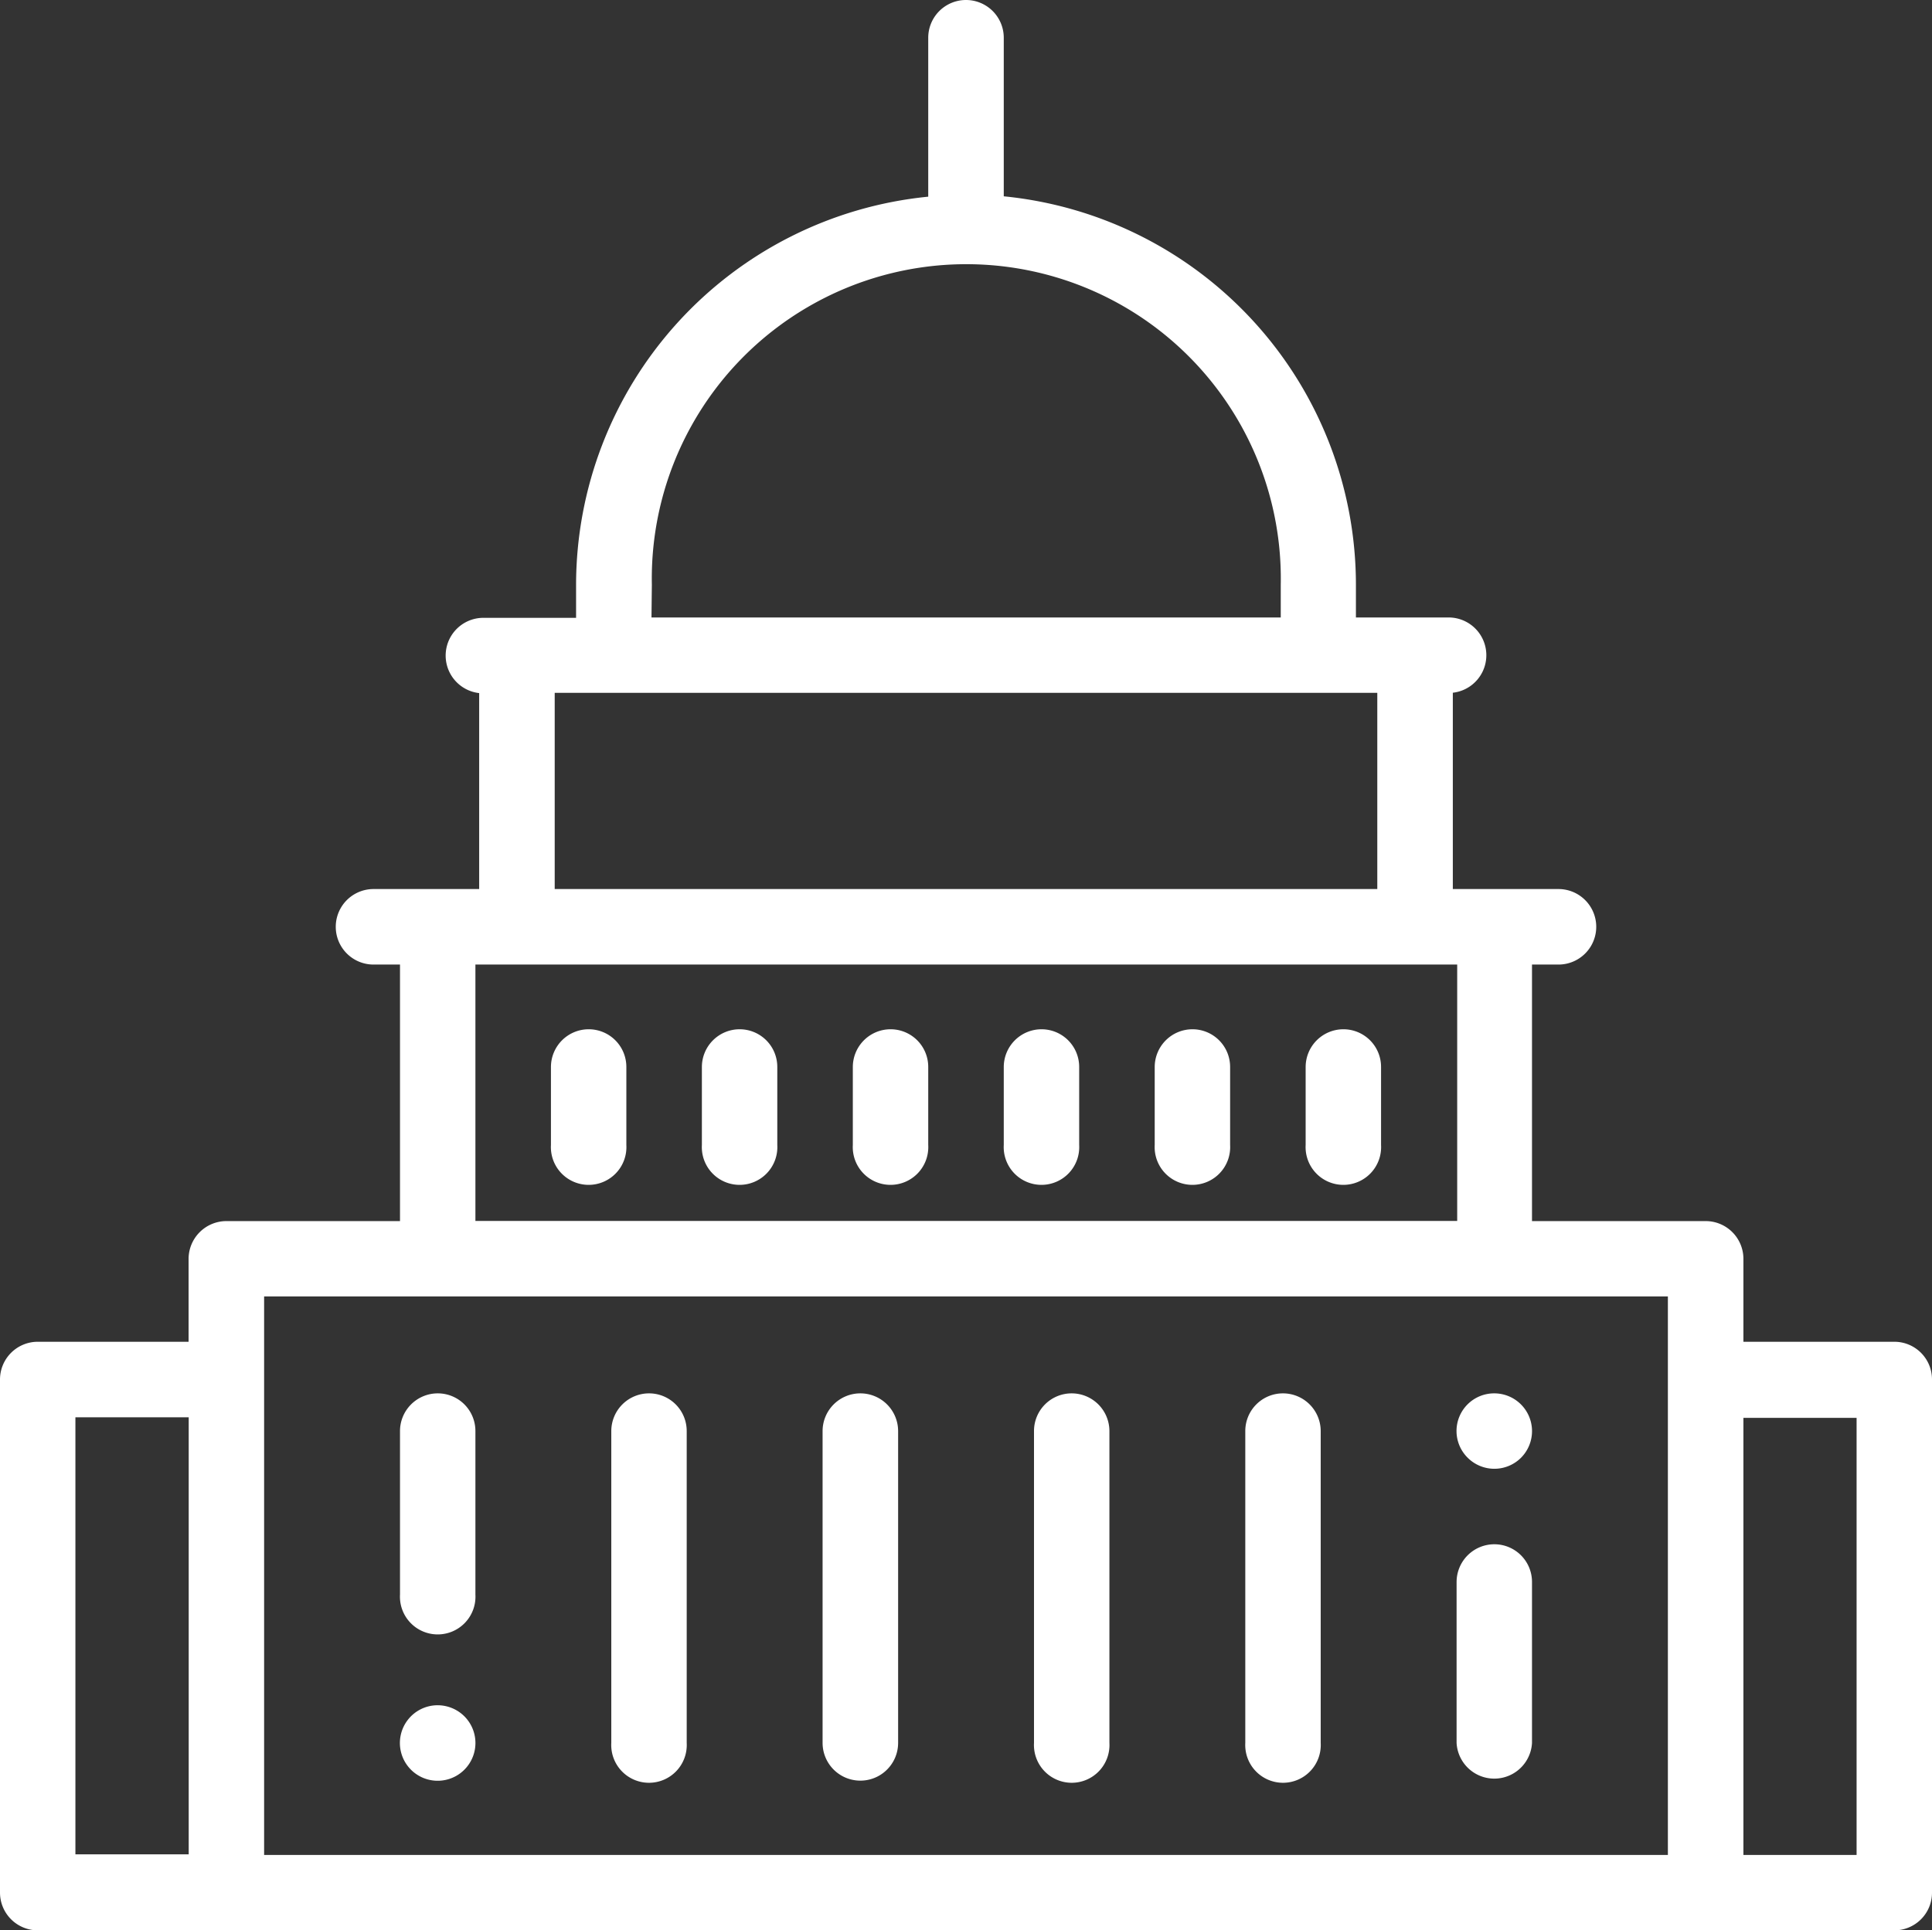 <svg xmlns="http://www.w3.org/2000/svg" id="Layer_1" data-name="Layer 1" viewBox="0 0 159.1 159"><rect x="0" y="0" width="159.1" height="159" fill="#333333" stroke="none"/><defs><style>.cls-1{fill:#fff;}</style></defs><path class="cls-1" d="M36.05,140.46a3.11,3.11,0,1,0,2.19.91,3.13,3.13,0,0,0-2.19-.91"></path><path class="cls-1" d="M36.05,114.77a3.11,3.11,0,0,0-3.11,3.11v13.46a3.11,3.11,0,1,0,6.21,0V117.88a3.1,3.1,0,0,0-3.1-3.11"></path><path class="cls-1" d="M53.45,114.77a3.11,3.11,0,0,0-3.11,3.11v25.68a3.11,3.11,0,1,0,6.21,0V117.88a3.1,3.1,0,0,0-3.1-3.11"></path><path class="cls-1" d="M70.85,114.77a3.11,3.11,0,0,0-3.11,3.11v25.68a3.11,3.11,0,1,0,6.22,0V117.88a3.11,3.11,0,0,0-3.11-3.11"></path><path class="cls-1" d="M88.25,114.77a3.1,3.1,0,0,0-3.1,3.11v25.68a3.11,3.11,0,1,0,6.21,0V117.88a3.11,3.11,0,0,0-3.11-3.11"></path><path class="cls-1" d="M105.65,114.77a3.1,3.1,0,0,0-3.1,3.11v25.68a3.11,3.11,0,1,0,6.21,0V117.88a3.11,3.11,0,0,0-3.11-3.11"></path><path class="cls-1" d="M123.06,114.77a3.1,3.1,0,0,0-2.2,5.3,3.11,3.11,0,0,0,4.4,0,3.11,3.11,0,0,0-2.2-5.3"></path><path class="cls-1" d="M123.06,127.2a3.11,3.11,0,0,0-3.11,3.11v13.26a3.11,3.11,0,0,0,6.21,0V130.31a3.1,3.1,0,0,0-3.1-3.11"></path><path class="cls-1" d="M48.48,84.78a3.11,3.11,0,0,0-3.11,3.11v6.42a3.11,3.11,0,1,0,6.21,0V87.89a3.1,3.1,0,0,0-3.1-3.11"></path><path class="cls-1" d="M60.91,84.78a3.11,3.11,0,0,0-3.11,3.11v6.42a3.11,3.11,0,1,0,6.21,0V87.89a3.1,3.1,0,0,0-3.1-3.11"></path><path class="cls-1" d="M73.34,84.78a3.11,3.11,0,0,0-3.11,3.11v6.42a3.11,3.11,0,1,0,6.21,0V87.89a3.1,3.1,0,0,0-3.1-3.11"></path><path class="cls-1" d="M85.77,84.78a3.11,3.11,0,0,0-3.11,3.11v6.42a3.11,3.11,0,1,0,6.21,0V87.89a3.1,3.1,0,0,0-3.1-3.11"></path><path class="cls-1" d="M98.2,84.78a3.11,3.11,0,0,0-3.11,3.11v6.42a3.11,3.11,0,1,0,6.21,0V87.89a3.1,3.1,0,0,0-3.1-3.11"></path><path class="cls-1" d="M110.63,84.78a3.11,3.11,0,0,0-3.11,3.11v6.42a3.11,3.11,0,1,0,6.21,0V87.89a3.1,3.1,0,0,0-3.1-3.11"></path><path class="cls-1" d="M152.89,152.79h-9.32v-36h9.32ZM21.75,113.63v-6.84h115.6v46H21.75ZM6.21,116.74h9.33v36H6.21ZM39.15,79.45H120v21.12H39.15Zm6.53-22.38h67.74V73.23H45.68Zm8-8.9a25.9,25.9,0,1,1,51.79,0v2.69H53.65ZM156,110.52H143.57v-6.83a3.11,3.11,0,0,0-3.11-3.11h-14.3V79.45h2.18a3.11,3.11,0,0,0,0-6.22h-8.7V57.06a3.11,3.11,0,0,0-.31-6.2h-7.67V48.17a32.16,32.16,0,0,0-29-32V3.11a3.11,3.11,0,0,0-6.22,0V16.2a32.16,32.16,0,0,0-29,32v2.69H39.77a3.11,3.11,0,0,0-.31,6.2V73.23h-8.7a3.11,3.11,0,0,0,0,6.22h2.18v21.13H18.65a3.12,3.12,0,0,0-3.12,3.11v6.83H3.11A3.11,3.11,0,0,0,0,113.63v42.26A3.11,3.11,0,0,0,3.11,159H156a3.1,3.1,0,0,0,3.1-3.11V113.63a3.1,3.1,0,0,0-3.1-3.11"></path></svg>